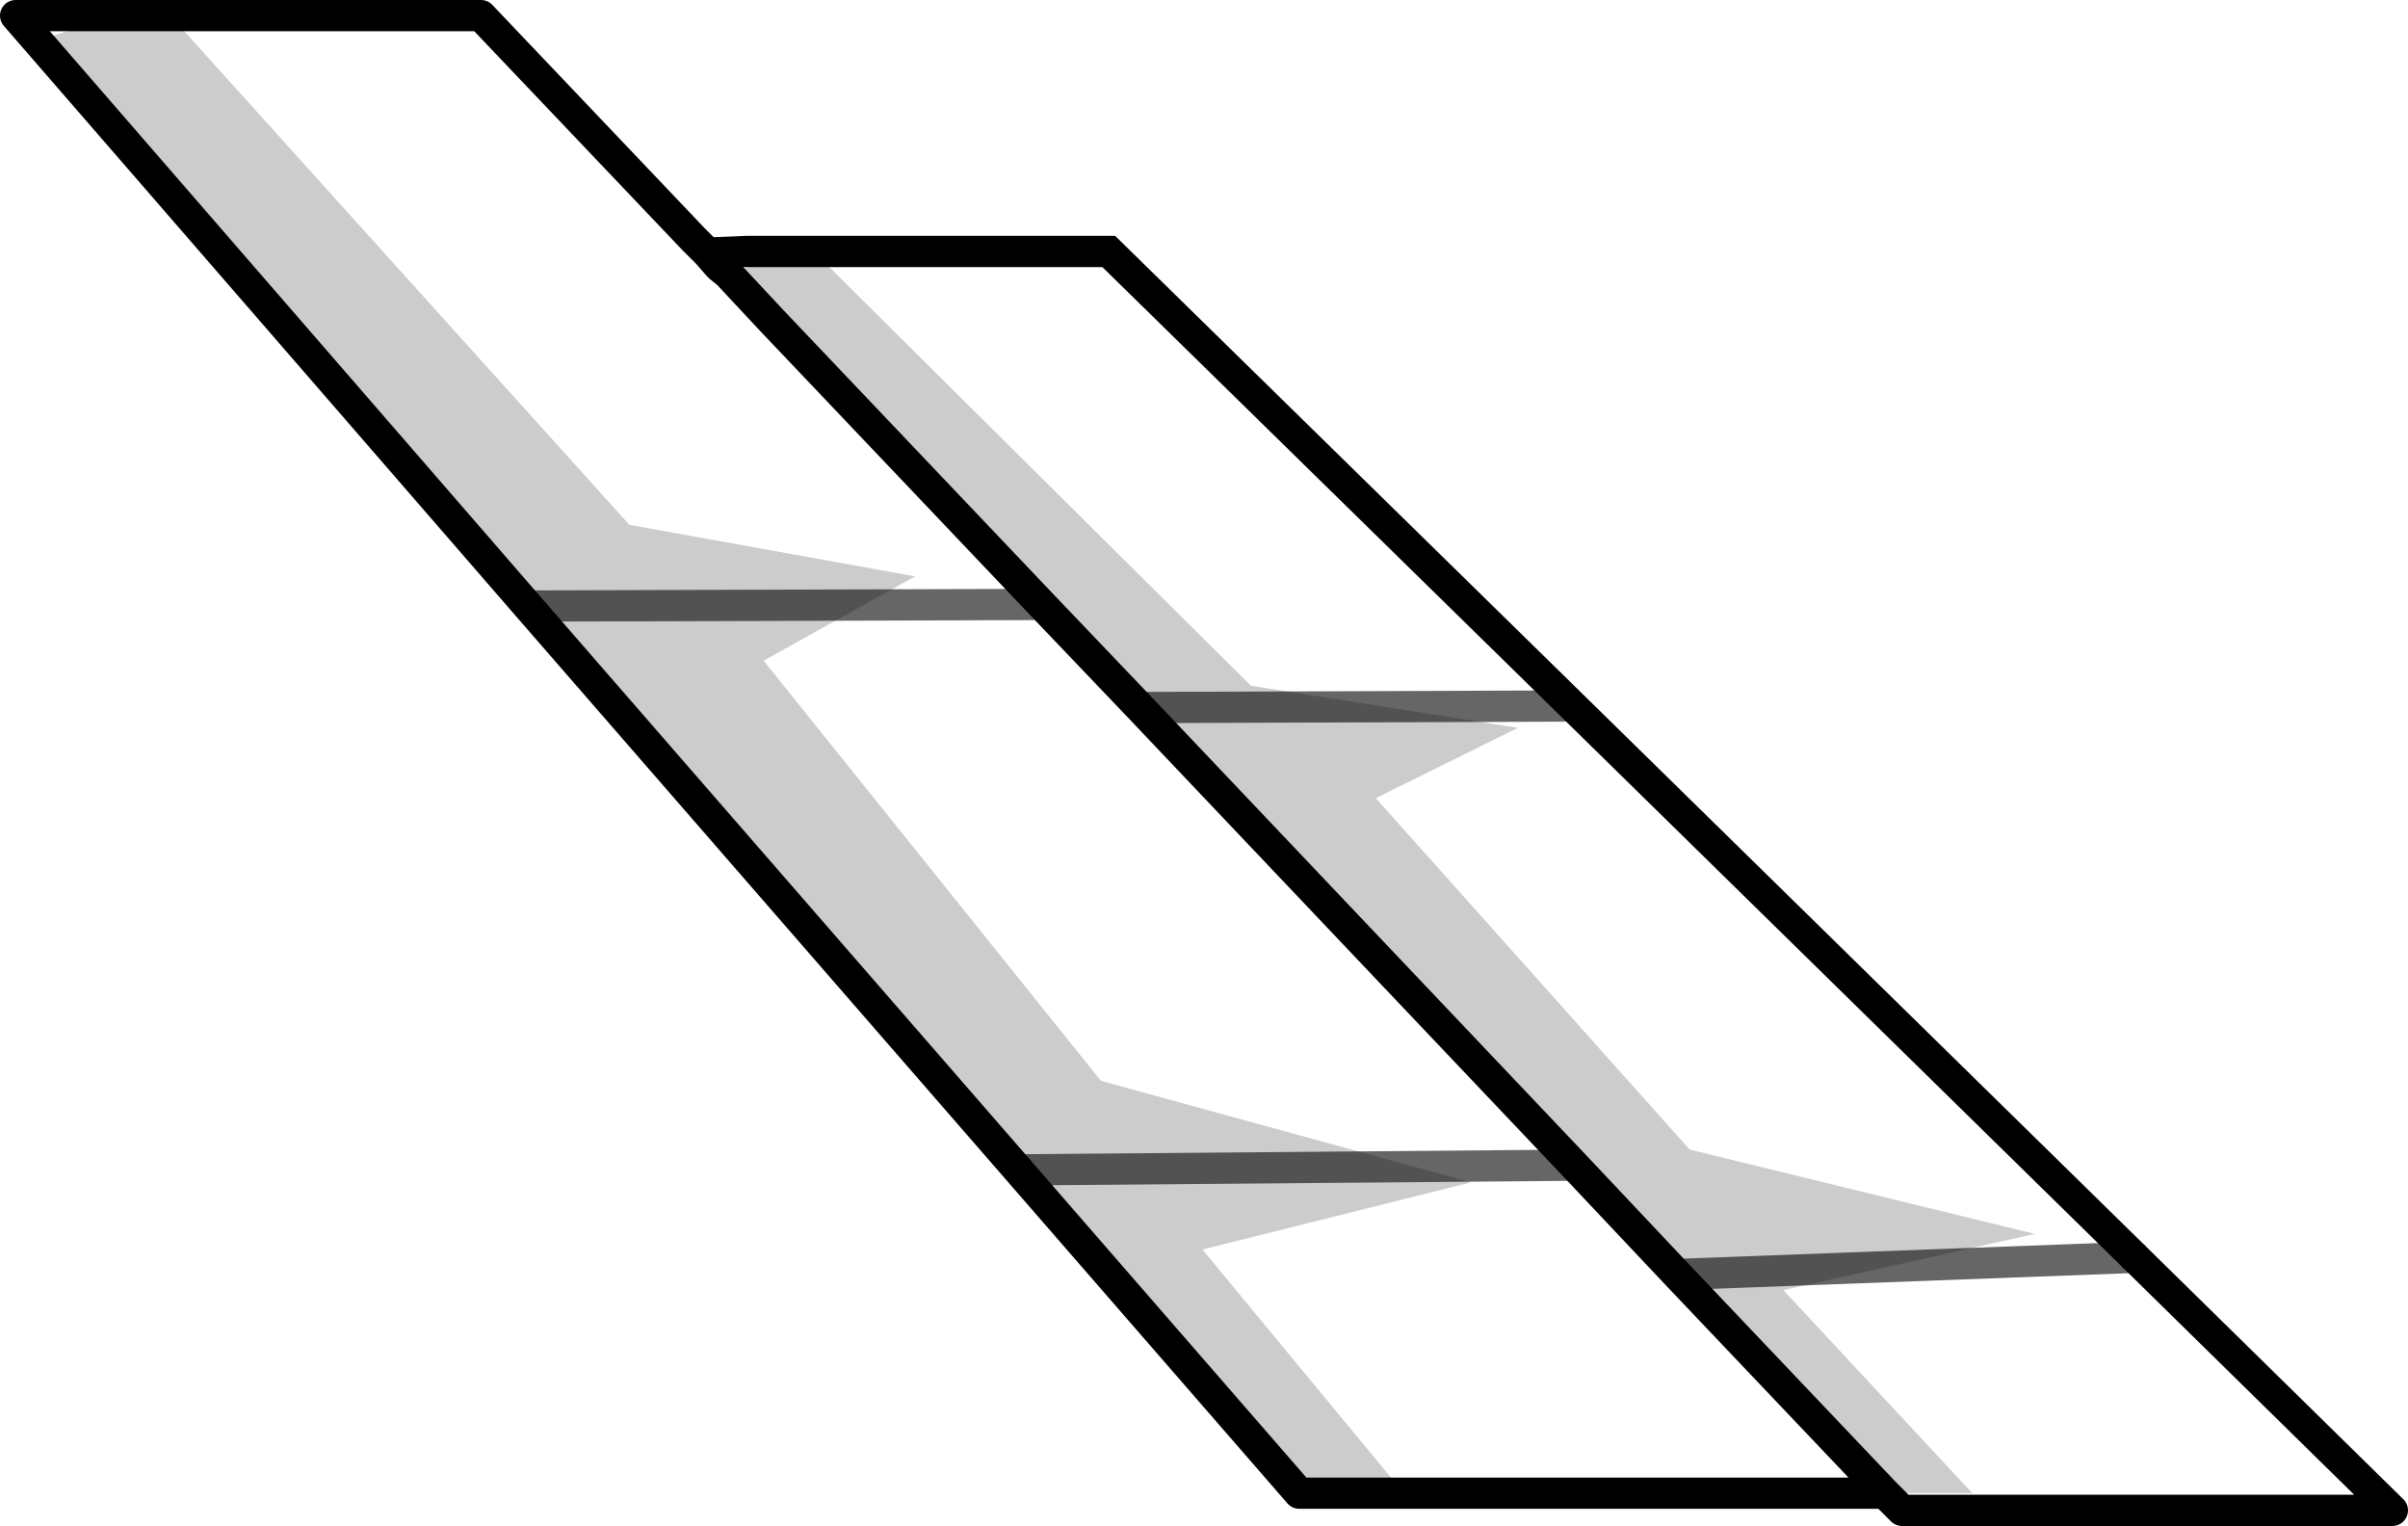 <?xml version="1.0" encoding="UTF-8" standalone="no"?>
<svg xmlns:xlink="http://www.w3.org/1999/xlink" height="48.85px" width="77.1px" xmlns="http://www.w3.org/2000/svg">
  <g transform="matrix(1.0, 0.0, 0.0, 1.0, 38.55, 24.4)">
    <path d="M-15.85 -16.3 L-15.9 -16.35 -14.65 -16.35 -15.85 -16.3" fill="#c5cfd4" fill-rule="evenodd" stroke="none"/>
    <path d="M-15.25 -15.65 L-13.85 -14.15 -15.3 -15.65 -15.25 -15.65" fill="#99a2a9" fill-rule="evenodd" stroke="none"/>
    <path d="M29.8 15.85 L38.05 23.95 22.35 23.95 21.8 23.4 3.05 23.4 -5.95 13.05 -21.65 -5.0 -38.05 -23.9 -23.15 -23.9 -16.35 -16.75 -15.55 -15.9 -15.5 -15.85 -15.25 -15.65 -15.5 -15.85 -15.55 -15.9 -15.85 -16.3 -14.65 -16.35 -3.05 -16.35 11.8 -1.8 29.8 15.85 15.15 16.4 29.8 15.85 M21.8 23.4 L15.15 16.4 21.8 23.4 M-13.85 -14.15 L-15.25 -15.65 -15.3 -15.65 -13.85 -14.15 -5.2 -5.05 -2.05 -1.75 -5.2 -5.05 -13.85 -14.15 M11.8 -1.8 L-2.05 -1.75 11.8 -1.8 M-21.65 -5.0 L-5.2 -5.05 -21.65 -5.0 M15.15 16.4 L11.85 12.9 -2.05 -1.75 11.85 12.9 15.15 16.4 M-5.95 13.05 L11.85 12.9 -5.95 13.05" fill="#ffffff" fill-opacity="0.0" fill-rule="evenodd" stroke="none"/>
    <path d="M-15.9 -16.3 L-15.85 -16.3 -14.65 -16.35 -3.05 -16.35 11.8 -1.8 29.8 15.85" fill="none" stroke="#000000" stroke-linecap="butt" stroke-linejoin="miter-clip" stroke-miterlimit="4.0" stroke-width="1.0"/>
    <path d="M29.8 15.85 L38.05 23.95 22.35 23.95 21.8 23.4 3.05 23.4 -5.95 13.05 -21.65 -5.0 -38.05 -23.9 -23.15 -23.9 -16.35 -16.75 -15.9 -16.3 -15.55 -15.9 -15.5 -15.85 -15.25 -15.65 -13.85 -14.15 -5.2 -5.05 -2.05 -1.75 11.85 12.9 15.15 16.4 21.8 23.4" fill="none" stroke="#000000" stroke-linecap="round" stroke-linejoin="round" stroke-width="1.0"/>
    <path d="M29.8 15.85 L15.15 16.4 M-2.05 -1.75 L11.8 -1.8 M-5.2 -5.05 L-21.65 -5.0 M11.85 12.9 L-5.95 13.05" fill="none" stroke="#000000" stroke-linecap="butt" stroke-linejoin="miter-clip" stroke-miterlimit="4.0" stroke-opacity="0.6" stroke-width="1.0"/>
    <path d="M-15.25 -15.65 L-13.8 -16.1 -12.25 -16.1 1.5 -2.45 10.05 -1.1 5.5 1.15 15.55 12.4 26.6 15.1 18.55 16.9 24.6 23.4 21.8 23.4 -15.25 -15.65 M3.05 23.4 L-37.35 -23.1 -34.8 -23.9 -33.1 -23.9 -18.4 -7.6 -9.25 -5.95 -14.1 -3.25 -3.3 10.2 8.55 13.45 -0.05 15.6 6.4 23.4 3.05 23.4" fill="#000000" fill-opacity="0.2" fill-rule="evenodd" stroke="none"/>
  </g>
</svg>
